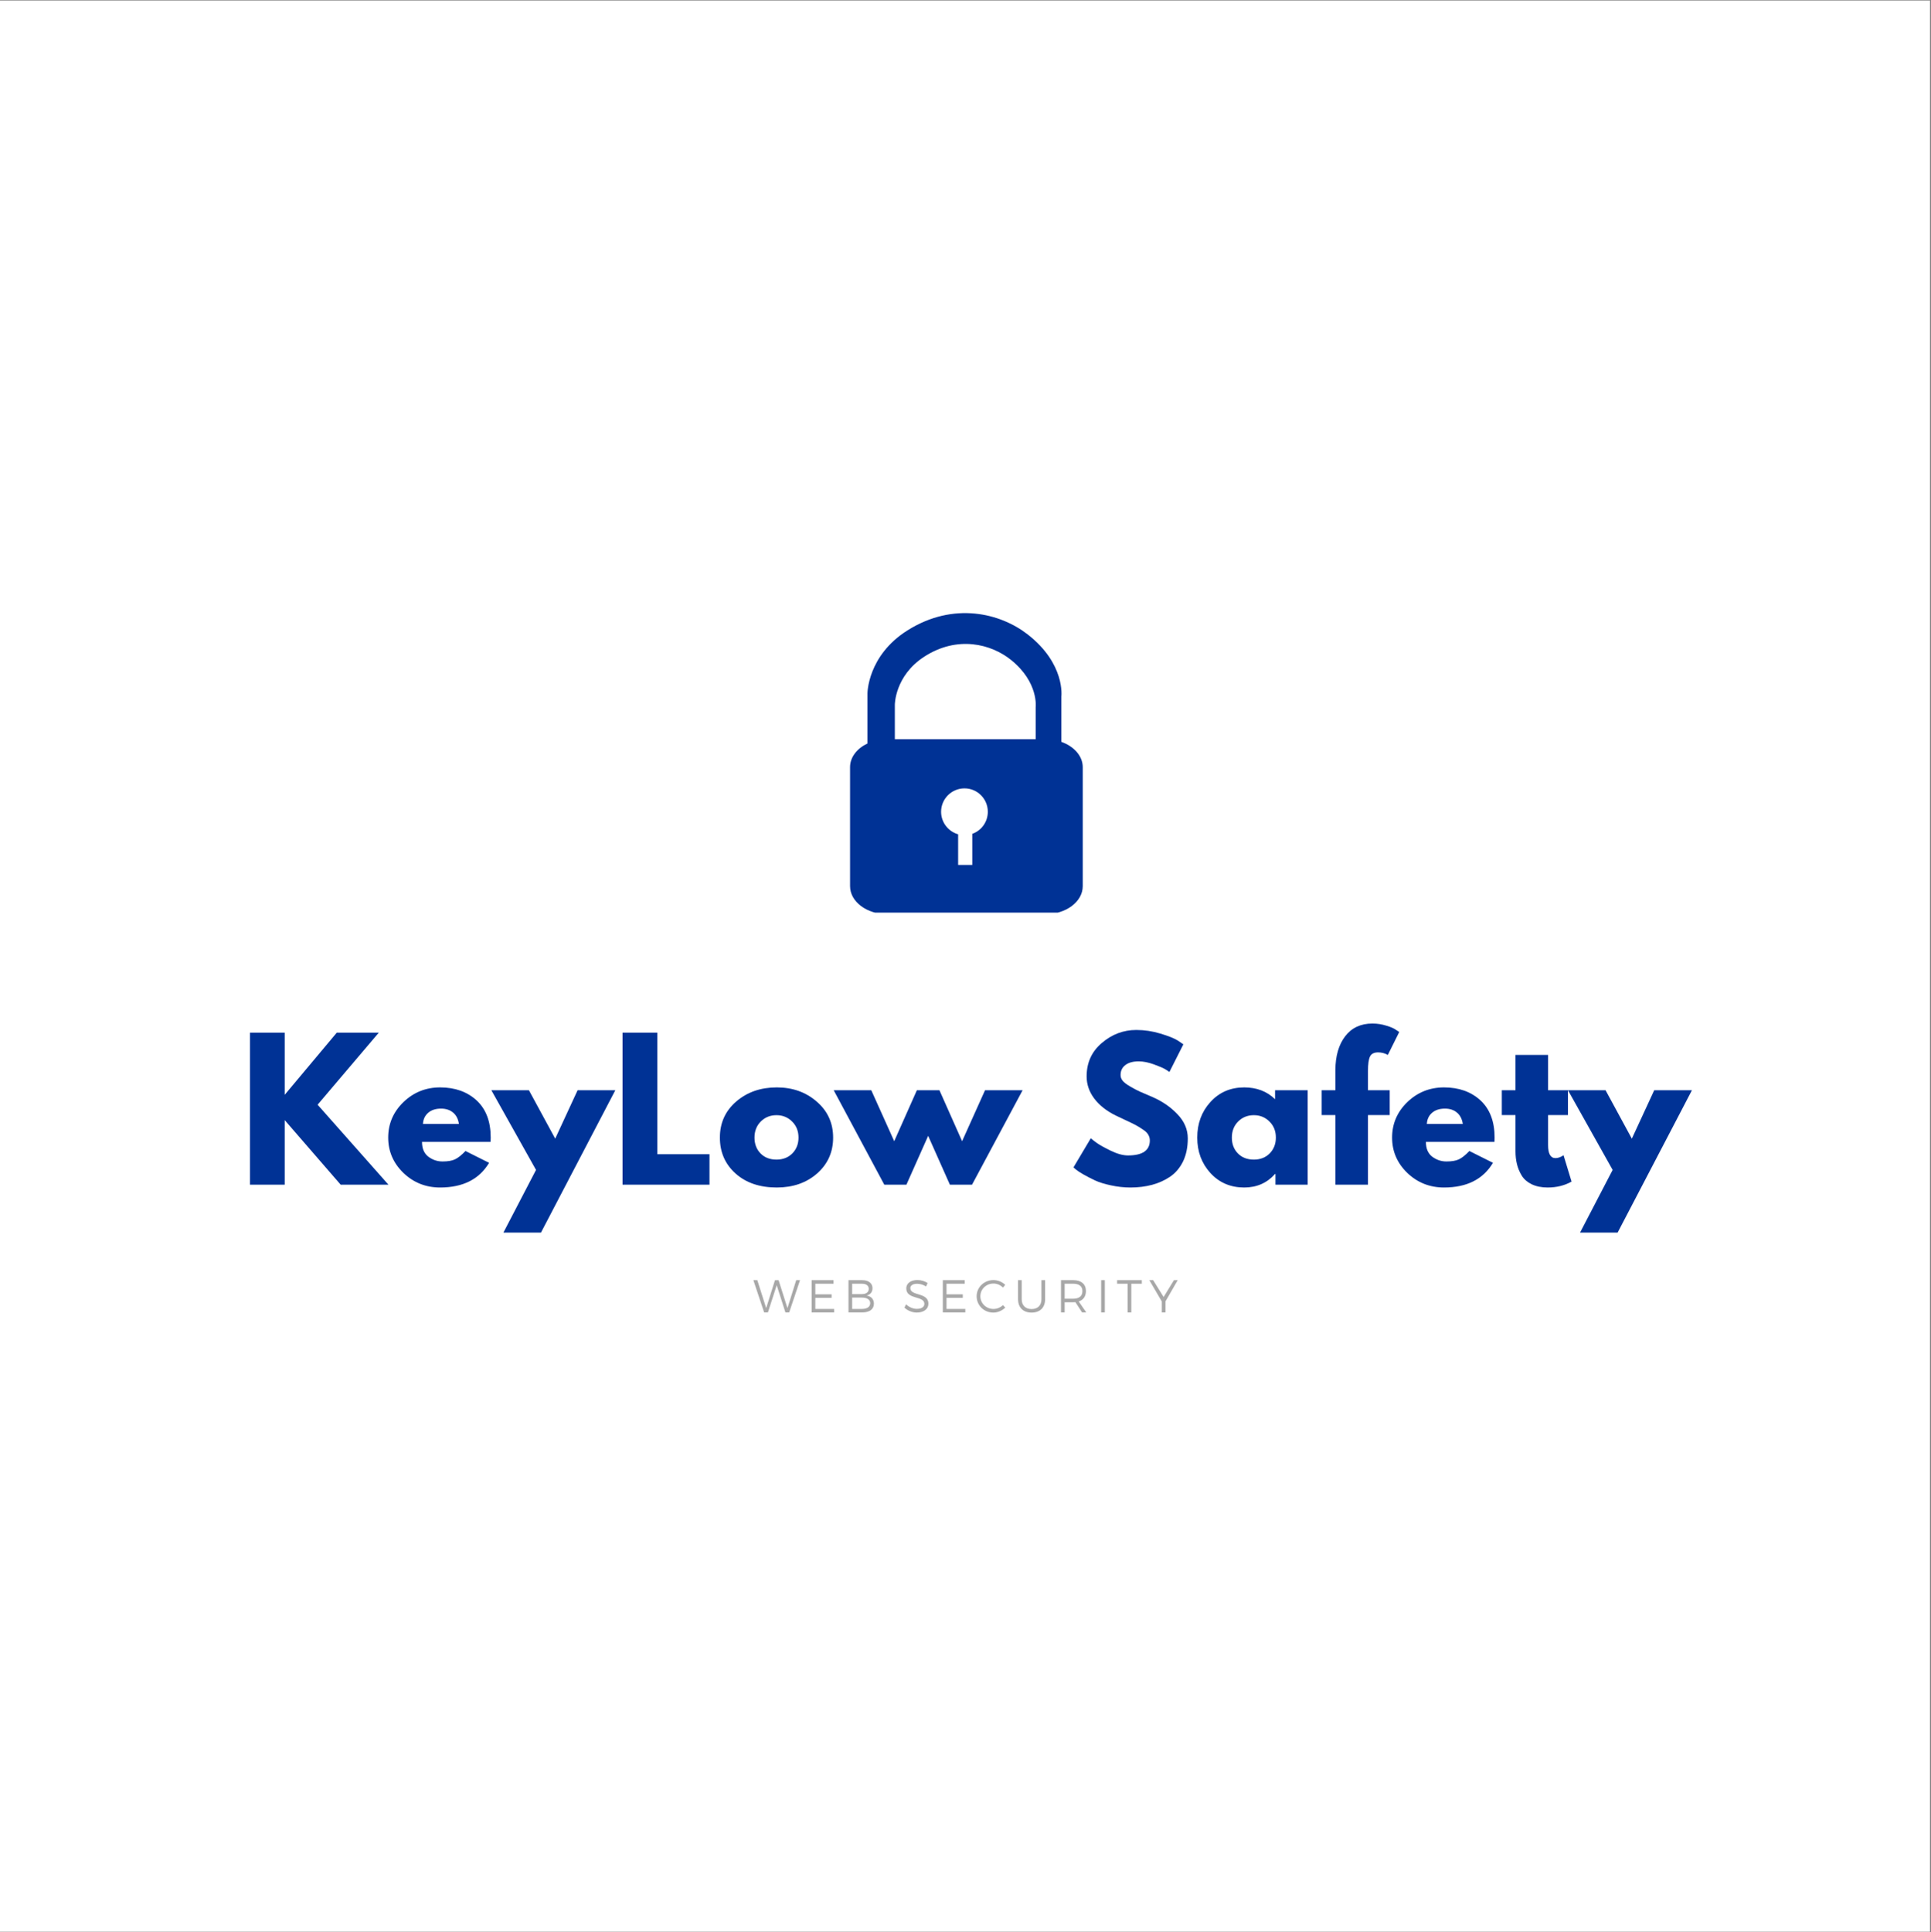 <?xml version="1.0" encoding="iso-8859-1"?>
<svg height="225pt" version="1.2" viewBox="0 0 224.88 225" width="224.88pt" xmlns="http://www.w3.org/2000/svg" xmlns:xlink="http://www.w3.org/1999/xlink">
	
	
	
	

	
	
	
	<rect x="0" y="0" width="224.88" height="225" fill="#808080" stroke="none"/>
	
	
	
	

	
	
	
	<defs>
		
		
		
		

		
		
		
		<g>
			
			
			
			

			
			
			
			<symbol id="glyph0-0" overflow="visible">
				
				
				
				

				
				
				
				<path animation_id="0" d="" style="stroke:none;"/>
				
				
				
				

			
			
			
			</symbol>
			
			
			
			

			
			
			
			<symbol id="glyph0-1" overflow="visible">
				
				
				
				

				
				
				
				<path animation_id="1" d="M 17.406 0 L 11.844 0 L 5.328 -7.516 L 5.328 0 L 1.281 0 L 1.281 -17.703 L 5.328 -17.703 L 5.328 -10.469 L 11.391 -17.703 L 16.281 -17.703 L 9.156 -9.312 Z M 17.406 0 " style="stroke:none;"/>
				
				
				
				

			
			
			
			</symbol>
			
			
			
			

			
			
			
			<symbol id="glyph0-2" overflow="visible">
				
				
				
				

				
				
				
				<path animation_id="2" d="M 12.422 -4.984 L 4.438 -4.984 C 4.438 -4.203 4.688 -3.625 5.188 -3.25 C 5.688 -2.883 6.234 -2.703 6.828 -2.703 C 7.441 -2.703 7.926 -2.785 8.281 -2.953 C 8.633 -3.117 9.039 -3.441 9.5 -3.922 L 12.25 -2.547 C 11.102 -0.629 9.203 0.328 6.547 0.328 C 4.879 0.328 3.453 -0.238 2.266 -1.375 C 1.086 -2.52 0.5 -3.891 0.5 -5.484 C 0.5 -7.086 1.086 -8.461 2.266 -9.609 C 3.453 -10.754 4.879 -11.328 6.547 -11.328 C 8.285 -11.328 9.703 -10.82 10.797 -9.812 C 11.891 -8.801 12.438 -7.359 12.438 -5.484 C 12.438 -5.234 12.43 -5.066 12.422 -4.984 Z M 4.547 -7.078 L 8.734 -7.078 C 8.648 -7.648 8.426 -8.086 8.062 -8.391 C 7.695 -8.703 7.227 -8.859 6.656 -8.859 C 6.02 -8.859 5.516 -8.691 5.141 -8.359 C 4.773 -8.035 4.578 -7.609 4.547 -7.078 Z M 4.547 -7.078 " style="stroke:none;"/>
				
				
				
				

			
			
			
			</symbol>
			
			
			
			

			
			
			
			<symbol id="glyph0-3" overflow="visible">
				
				
				
				

				
				
				
				<path animation_id="3" d="M 9.625 -11 L 14.016 -11 L 5.359 5.578 L 0.984 5.578 L 4.781 -1.719 L -0.422 -11 L 3.953 -11 L 7.016 -5.359 Z M 9.625 -11 " style="stroke:none;"/>
				
				
				
				

			
			
			
			</symbol>
			
			
			
			

			
			
			
			<symbol id="glyph0-4" overflow="visible">
				
				
				
				

				
				
				
				<path animation_id="4" d="M 5.328 -17.703 L 5.328 -3.547 L 11.406 -3.547 L 11.406 0 L 1.281 0 L 1.281 -17.703 Z M 5.328 -17.703 " style="stroke:none;"/>
				
				
				
				

			
			
			
			</symbol>
			
			
			
			

			
			
			
			<symbol id="glyph0-5" overflow="visible">
				
				
				
				

				
				
				
				<path animation_id="5" d="M 2.328 -1.297 C 1.109 -2.391 0.5 -3.785 0.5 -5.484 C 0.5 -7.191 1.133 -8.594 2.406 -9.688 C 3.676 -10.781 5.25 -11.328 7.125 -11.328 C 8.969 -11.328 10.52 -10.773 11.781 -9.672 C 13.051 -8.578 13.688 -7.18 13.688 -5.484 C 13.688 -3.797 13.066 -2.406 11.828 -1.312 C 10.586 -0.219 9.02 0.328 7.125 0.328 C 5.145 0.328 3.547 -0.211 2.328 -1.297 Z M 5.266 -7.359 C 4.773 -6.867 4.531 -6.242 4.531 -5.484 C 4.531 -4.734 4.766 -4.117 5.234 -3.641 C 5.703 -3.16 6.32 -2.922 7.094 -2.922 C 7.844 -2.922 8.457 -3.16 8.938 -3.641 C 9.414 -4.129 9.656 -4.742 9.656 -5.484 C 9.656 -6.242 9.406 -6.867 8.906 -7.359 C 8.414 -7.848 7.812 -8.094 7.094 -8.094 C 6.363 -8.094 5.754 -7.848 5.266 -7.359 Z M 5.266 -7.359 " style="stroke:none;"/>
				
				
				
				

			
			
			
			</symbol>
			
			
			
			

			
			
			
			<symbol id="glyph0-6" overflow="visible">
				
				
				
				

				
				
				
				<path animation_id="6" d="M 8.047 0 L 5.469 0 L -0.422 -11 L 3.953 -11 L 6.625 -5.062 L 9.266 -11 L 11.891 -11 L 14.531 -5.062 L 17.203 -11 L 21.578 -11 L 15.688 0 L 13.109 0 L 10.578 -5.688 Z M 8.047 0 " style="stroke:none;"/>
				
				
				
				

			
			
			
			</symbol>
			
			
			
			

			
			
			
			<symbol id="glyph0-7" overflow="visible">
				
				
				
				

				
				
				
				<path animation_id="7" d="" style="stroke:none;"/>
				
				
				
				

			
			
			
			</symbol>
			
			
			
			

			
			
			
			<symbol id="glyph0-8" overflow="visible">
				
				
				
				

				
				
				
				<path animation_id="8" d="M 7.812 -18.016 C 8.77 -18.016 9.707 -17.875 10.625 -17.594 C 11.539 -17.32 12.219 -17.051 12.656 -16.781 L 13.297 -16.344 L 11.672 -13.125 C 11.547 -13.219 11.367 -13.332 11.141 -13.469 C 10.91 -13.602 10.477 -13.785 9.844 -14.016 C 9.219 -14.242 8.633 -14.359 8.094 -14.359 C 7.414 -14.359 6.895 -14.211 6.531 -13.922 C 6.164 -13.641 5.984 -13.254 5.984 -12.766 C 5.984 -12.523 6.066 -12.301 6.234 -12.094 C 6.41 -11.883 6.707 -11.66 7.125 -11.422 C 7.539 -11.18 7.906 -10.988 8.219 -10.844 C 8.531 -10.707 9.016 -10.5 9.672 -10.219 C 10.816 -9.727 11.789 -9.062 12.594 -8.219 C 13.406 -7.383 13.812 -6.441 13.812 -5.391 C 13.812 -4.367 13.629 -3.477 13.266 -2.719 C 12.898 -1.969 12.398 -1.375 11.766 -0.938 C 11.129 -0.508 10.426 -0.191 9.656 0.016 C 8.883 0.223 8.047 0.328 7.141 0.328 C 6.367 0.328 5.609 0.242 4.859 0.078 C 4.117 -0.078 3.5 -0.27 3 -0.5 C 2.5 -0.738 2.047 -0.973 1.641 -1.203 C 1.242 -1.43 0.953 -1.625 0.766 -1.781 L 0.5 -2.016 L 2.516 -5.406 C 2.68 -5.258 2.914 -5.078 3.219 -4.859 C 3.52 -4.641 4.051 -4.344 4.812 -3.969 C 5.582 -3.594 6.258 -3.406 6.844 -3.406 C 8.539 -3.406 9.391 -3.988 9.391 -5.156 C 9.391 -5.395 9.328 -5.617 9.203 -5.828 C 9.086 -6.035 8.875 -6.238 8.562 -6.438 C 8.258 -6.645 7.988 -6.812 7.75 -6.938 C 7.52 -7.062 7.133 -7.25 6.594 -7.5 C 6.062 -7.75 5.664 -7.938 5.406 -8.062 C 4.332 -8.594 3.5 -9.254 2.906 -10.047 C 2.32 -10.836 2.031 -11.691 2.031 -12.609 C 2.031 -14.203 2.617 -15.5 3.797 -16.5 C 4.973 -17.508 6.312 -18.016 7.812 -18.016 Z M 7.812 -18.016 " style="stroke:none;"/>
				
				
				
				

			
			
			
			</symbol>
			
			
			
			

			
			
			
			<symbol id="glyph0-9" overflow="visible">
				
				
				
				

				
				
				
				<path animation_id="9" d="M 2.031 -1.359 C 1.008 -2.484 0.5 -3.859 0.5 -5.484 C 0.5 -7.117 1.008 -8.5 2.031 -9.625 C 3.062 -10.758 4.375 -11.328 5.969 -11.328 C 7.426 -11.328 8.625 -10.867 9.562 -9.953 L 9.562 -11 L 13.359 -11 L 13.359 0 L 9.609 0 L 9.609 -1.25 L 9.562 -1.25 C 8.625 -0.195 7.426 0.328 5.969 0.328 C 4.375 0.328 3.062 -0.234 2.031 -1.359 Z M 5.266 -7.359 C 4.773 -6.867 4.531 -6.242 4.531 -5.484 C 4.531 -4.734 4.766 -4.117 5.234 -3.641 C 5.703 -3.16 6.32 -2.922 7.094 -2.922 C 7.844 -2.922 8.457 -3.16 8.938 -3.641 C 9.414 -4.129 9.656 -4.742 9.656 -5.484 C 9.656 -6.242 9.406 -6.867 8.906 -7.359 C 8.414 -7.848 7.812 -8.094 7.094 -8.094 C 6.363 -8.094 5.754 -7.848 5.266 -7.359 Z M 5.266 -7.359 " style="stroke:none;"/>
				
				
				
				

			
			
			
			</symbol>
			
			
			
			

			
			
			
			<symbol id="glyph0-10" overflow="visible">
				
				
				
				

				
				
				
				<path animation_id="10" d="M 1.938 -11 L 1.938 -13.344 C 1.945 -14.988 2.328 -16.301 3.078 -17.281 C 3.836 -18.27 4.895 -18.766 6.25 -18.766 C 6.812 -18.766 7.352 -18.68 7.875 -18.516 C 8.406 -18.359 8.785 -18.191 9.016 -18.016 L 9.375 -17.781 L 8.047 -15.109 C 7.703 -15.305 7.32 -15.406 6.906 -15.406 C 6.438 -15.406 6.125 -15.242 5.969 -14.922 C 5.812 -14.598 5.734 -14.035 5.734 -13.234 L 5.734 -11 L 8.266 -11 L 8.266 -8.109 L 5.734 -8.109 L 5.734 0 L 1.938 0 L 1.938 -8.109 L 0.344 -8.109 L 0.344 -11 Z M 1.938 -11 " style="stroke:none;"/>
				
				
				
				

			
			
			
			</symbol>
			
			
			
			

			
			
			
			<symbol id="glyph0-11" overflow="visible">
				
				
				
				

				
				
				
				<path animation_id="11" d="M 1.938 -11 L 1.938 -15.109 L 5.734 -15.109 L 5.734 -11 L 8.047 -11 L 8.047 -8.109 L 5.734 -8.109 L 5.734 -4.609 C 5.734 -3.598 6.02 -3.094 6.594 -3.094 C 6.727 -3.094 6.875 -3.117 7.031 -3.172 C 7.188 -3.234 7.312 -3.289 7.406 -3.344 L 7.531 -3.438 L 8.469 -0.359 C 7.656 0.098 6.727 0.328 5.688 0.328 C 4.969 0.328 4.348 0.203 3.828 -0.047 C 3.316 -0.297 2.93 -0.629 2.672 -1.047 C 2.41 -1.473 2.223 -1.922 2.109 -2.391 C 1.992 -2.859 1.938 -3.359 1.938 -3.891 L 1.938 -8.109 L 0.344 -8.109 L 0.344 -11 Z M 1.938 -11 " style="stroke:none;"/>
				
				
				
				

			
			
			
			</symbol>
			
			
			
			

			
			
			
			<symbol id="glyph1-0" overflow="visible">
				
				
				
				

				
				
				
				<path animation_id="12" d="M 4.203 0 L 5.465 -3.754 L 5.02 -3.754 L 4 -0.5 L 2.969 -3.754 L 2.543 -3.746 L 1.523 -0.5 L 0.492 -3.754 L 0.031 -3.754 L 1.285 0 L 1.727 0 L 2.75 -3.164 L 3.762 0 Z M 4.203 0 " style="stroke:none;"/>
				
				
				
				

			
			
			
			</symbol>
			
			
			
			

			
			
			
			<symbol id="glyph1-1" overflow="visible">
				
				
				
				

				
				
				
				<path animation_id="13" d="M 3.113 -3.34 L 3.113 -3.754 L 0.566 -3.754 L 0.566 0 L 3.184 0 L 3.184 -0.406 L 0.996 -0.406 L 0.996 -1.695 L 2.891 -1.695 L 2.891 -2.105 L 0.996 -2.105 L 0.996 -3.34 Z M 3.113 -3.34 " style="stroke:none;"/>
				
				
				
				

			
			
			
			</symbol>
			
			
			
			

			
			
			
			<symbol id="glyph1-2" overflow="visible">
				
				
				
				

				
				
				
				<path animation_id="14" d="M 0.566 -3.754 L 0.566 0 L 2.176 0 C 3.023 0 3.527 -0.379 3.527 -1.02 C 3.527 -1.535 3.211 -1.887 2.668 -1.969 C 3.109 -2.059 3.363 -2.375 3.363 -2.816 C 3.363 -3.406 2.906 -3.754 2.148 -3.754 Z M 0.996 -3.34 L 2.129 -3.34 C 2.633 -3.34 2.926 -3.125 2.926 -2.746 C 2.926 -2.355 2.633 -2.133 2.129 -2.133 L 0.996 -2.133 Z M 0.996 -1.727 L 2.129 -1.727 C 2.738 -1.727 3.094 -1.484 3.094 -1.078 C 3.094 -0.648 2.738 -0.406 2.129 -0.406 L 0.996 -0.406 Z M 0.996 -1.727 " style="stroke:none;"/>
				
				
				
				

			
			
			
			</symbol>
			
			
			
			

			
			
			
			<symbol id="glyph1-3" overflow="visible">
				
				
				
				

				
				
				
				<path animation_id="15" d="M 1.684 -3.77 C 0.906 -3.77 0.387 -3.387 0.387 -2.797 C 0.387 -1.453 2.5 -1.977 2.492 -0.992 C 2.492 -0.633 2.156 -0.414 1.613 -0.414 C 1.191 -0.414 0.715 -0.605 0.363 -0.945 L 0.172 -0.559 C 0.527 -0.219 1.062 0.016 1.609 0.016 C 2.414 0.016 2.965 -0.387 2.965 -1.012 C 2.969 -2.375 0.859 -1.871 0.859 -2.836 C 0.859 -3.152 1.176 -3.336 1.656 -3.336 C 1.957 -3.336 2.355 -3.242 2.691 -3.02 L 2.875 -3.422 C 2.562 -3.629 2.117 -3.77 1.684 -3.77 Z M 1.684 -3.77 " style="stroke:none;"/>
				
				
				
				

			
			
			
			</symbol>
			
			
			
			

			
			
			
			<symbol id="glyph1-4" overflow="visible">
				
				
				
				

				
				
				
				<path animation_id="16" d="M 2.172 -3.762 C 1.082 -3.762 0.215 -2.934 0.215 -1.883 C 0.215 -0.82 1.07 0.02 2.156 0.02 C 2.676 0.02 3.18 -0.211 3.551 -0.559 L 3.285 -0.852 C 2.992 -0.574 2.59 -0.402 2.176 -0.402 C 1.328 -0.402 0.648 -1.062 0.648 -1.883 C 0.648 -2.707 1.328 -3.363 2.176 -3.363 C 2.59 -3.363 2.996 -3.184 3.285 -2.891 L 3.543 -3.215 C 3.184 -3.555 2.688 -3.762 2.172 -3.762 Z M 2.172 -3.762 " style="stroke:none;"/>
				
				
				
				

			
			
			
			</symbol>
			
			
			
			

			
			
			
			<symbol id="glyph1-5" overflow="visible">
				
				
				
				

				
				
				
				<path animation_id="17" d="M 3.637 -3.754 L 3.207 -3.754 L 3.207 -1.543 C 3.207 -0.816 2.777 -0.391 2.062 -0.391 C 1.352 -0.391 0.91 -0.816 0.91 -1.543 L 0.91 -3.754 L 0.484 -3.754 L 0.484 -1.543 C 0.484 -0.566 1.078 0.02 2.062 0.02 C 3.047 0.02 3.637 -0.566 3.637 -1.543 Z M 3.637 -3.754 " style="stroke:none;"/>
				
				
				
				

			
			
			
			</symbol>
			
			
			
			

			
			
			
			<symbol id="glyph1-6" overflow="visible">
				
				
				
				

				
				
				
				<path animation_id="18" d="M 3.023 0 L 3.512 0 L 2.633 -1.277 C 3.172 -1.453 3.473 -1.871 3.473 -2.492 C 3.473 -3.293 2.934 -3.754 1.996 -3.754 L 0.566 -3.754 L 0.566 0 L 0.996 0 L 0.996 -1.184 L 1.996 -1.184 C 2.082 -1.184 2.164 -1.191 2.246 -1.195 Z M 0.996 -1.598 L 0.996 -3.34 L 1.996 -3.34 C 2.676 -3.34 3.062 -3.051 3.062 -2.48 C 3.062 -1.898 2.676 -1.598 1.996 -1.598 Z M 0.996 -1.598 " style="stroke:none;"/>
				
				
				
				

			
			
			
			</symbol>
			
			
			
			

			
			
			
			<symbol id="glyph1-7" overflow="visible">
				
				
				
				

				
				
				
				<path animation_id="19" d="M 0.996 0 L 0.996 -3.754 L 0.566 -3.754 L 0.566 0 Z M 0.996 0 " style="stroke:none;"/>
				
				
				
				

			
			
			
			</symbol>
			
			
			
			

			
			
			
			<symbol id="glyph1-8" overflow="visible">
				
				
				
				

				
				
				
				<path animation_id="20" d="M 2.938 -3.34 L 2.938 -3.754 L 0.059 -3.754 L 0.059 -3.34 L 1.281 -3.34 L 1.281 0 L 1.711 0 L 1.711 -3.34 Z M 2.938 -3.34 " style="stroke:none;"/>
				
				
				
				

			
			
			
			</symbol>
			
			
			
			

			
			
			
			<symbol id="glyph1-9" overflow="visible">
				
				
				
				

				
				
				
				<path animation_id="21" d="M 1.898 -1.285 L 3.324 -3.754 L 2.883 -3.754 L 1.684 -1.797 L 0.465 -3.754 L 0.02 -3.754 L 1.473 -1.27 L 1.473 0 L 1.898 0 Z M 1.898 -1.285 " style="stroke:none;"/>
				
				
				
				

			
			
			
			</symbol>
			
			
			
			

			
			
			
			<symbol id="glyph2-0" overflow="visible">
				
				
				
				

				
				
				
				<path animation_id="22" d="" style="stroke:none;"/>
				
				
				
				

			
			
			
			</symbol>
			
			
			
			

		
		
		
		</g>
		
		
		
		

		
		
		
		<clipPath id="clip1">
			
			
			
			
  
			
			
			
			<path animation_id="23" d="M 0 0.059 L 224.762 0.059 L 224.762 224.938 L 0 224.938 Z M 0 0.059 "/>
			
			
			
			

		
		
		
		</clipPath>
		
		
		
		

		
		
		
		<clipPath id="clip2">
			
			
			
			
  
			
			
			
			<path animation_id="24" d="M 98.738 71.191 L 126.172 71.191 L 126.172 106.27 L 98.738 106.27 Z M 98.738 71.191 "/>
			
			
			
			

		
		
		
		</clipPath>
		
		
		
		

	
	
	
	</defs>
	
	
	
	

	
	
	
	<g id="surface1">
		
		
		
		

		
		
		
		<g clip-path="url(#clip1)" clip-rule="nonzero">
			
			
			
			

			
			
			
			<path animation_id="25" d="M 0 0.059 L 224.879 0.059 L 224.879 224.941 L 0 224.941 Z M 0 0.059 " style=" stroke:none;fill-rule:nonzero;fill:rgb(100%,100%,100%);fill-opacity:1;"/>
			
			
			
			

		
		
		
		</g>
		
		
		
		

		
		
		
		<g style="fill:rgb(0.389%,19.609%,58.429%);fill-opacity:1;">
			
			
			
			
  
			
			
			
			<use x="27.829" xlink:href="#glyph0-1" y="137.95"/>
			
			
			
			

		
		
		
		</g>
		
		
		
		

		
		
		
		<g style="fill:rgb(0.389%,19.609%,58.429%);fill-opacity:1;">
			
			
			
			
  
			
			
			
			<use x="44.708" xlink:href="#glyph0-2" y="137.95"/>
			
			
			
			

		
		
		
		</g>
		
		
		
		

		
		
		
		<g style="fill:rgb(0.389%,19.609%,58.429%);fill-opacity:1;">
			
			
			
			
  
			
			
			
			<use x="57.642" xlink:href="#glyph0-3" y="137.95"/>
			
			
			
			

		
		
		
		</g>
		
		
		
		

		
		
		
		<g style="fill:rgb(0.389%,19.609%,58.429%);fill-opacity:1;">
			
			
			
			
  
			
			
			
			<use x="71.218" xlink:href="#glyph0-4" y="137.95"/>
			
			
			
			

		
		
		
		</g>
		
		
		
		

		
		
		
		<g style="fill:rgb(0.389%,19.609%,58.429%);fill-opacity:1;">
			
			
			
			
  
			
			
			
			<use x="83.336" xlink:href="#glyph0-5" y="137.95"/>
			
			
			
			

		
		
		
		</g>
		
		
		
		

		
		
		
		<g style="fill:rgb(0.389%,19.609%,58.429%);fill-opacity:1;">
			
			
			
			
  
			
			
			
			<use x="97.513" xlink:href="#glyph0-6" y="137.95"/>
			
			
			
			

		
		
		
		</g>
		
		
		
		

		
		
		
		<g style="fill:rgb(0.389%,19.609%,58.429%);fill-opacity:1;">
			
			
			
			
  
			
			
			
			<use x="118.661" xlink:href="#glyph0-7" y="137.95"/>
			
			
			
			

		
		
		
		</g>
		
		
		
		

		
		
		
		<g style="fill:rgb(0.389%,19.609%,58.429%);fill-opacity:1;">
			
			
			
			
  
			
			
			
			<use x="124.516" xlink:href="#glyph0-8" y="137.95"/>
			
			
			
			

		
		
		
		</g>
		
		
		
		

		
		
		
		<g style="fill:rgb(0.389%,19.609%,58.429%);fill-opacity:1;">
			
			
			
			
  
			
			
			
			<use x="138.929" xlink:href="#glyph0-9" y="137.95"/>
			
			
			
			

		
		
		
		</g>
		
		
		
		

		
		
		
		<g style="fill:rgb(0.389%,19.609%,58.429%);fill-opacity:1;">
			
			
			
			
  
			
			
			
			<use x="153.578" xlink:href="#glyph0-10" y="137.95"/>
			
			
			
			

		
		
		
		</g>
		
		
		
		

		
		
		
		<g style="fill:rgb(0.389%,19.609%,58.429%);fill-opacity:1;">
			
			
			
			
  
			
			
			
			<use x="161.621" xlink:href="#glyph0-2" y="137.95"/>
			
			
			
			

		
		
		
		</g>
		
		
		
		

		
		
		
		<g style="fill:rgb(0.389%,19.609%,58.429%);fill-opacity:1;">
			
			
			
			
  
			
			
			
			<use x="174.554" xlink:href="#glyph0-11" y="137.95"/>
			
			
			
			

		
		
		
		</g>
		
		
		
		

		
		
		
		<g style="fill:rgb(0.389%,19.609%,58.429%);fill-opacity:1;">
			
			
			
			
  
			
			
			
			<use x="183.026" xlink:href="#glyph0-3" y="137.95"/>
			
			
			
			

		
		
		
		</g>
		
		
		
		

		
		
		
		<g style="fill:rgb(65.88%,65.88%,65.88%);fill-opacity:1;">
			
			
			
			
  
			
			
			
			<use x="87.705" xlink:href="#glyph1-0" y="152.824"/>
			
			
			
			

		
		
		
		</g>
		
		
		
		

		
		
		
		<g style="fill:rgb(65.88%,65.88%,65.88%);fill-opacity:1;">
			
			
			
			
  
			
			
			
			<use x="93.955" xlink:href="#glyph1-1" y="152.824"/>
			
			
			
			

		
		
		
		</g>
		
		
		
		

		
		
		
		<g style="fill:rgb(65.88%,65.88%,65.88%);fill-opacity:1;">
			
			
			
			
  
			
			
			
			<use x="98.246" xlink:href="#glyph1-2" y="152.824"/>
			
			
			
			

		
		
		
		</g>
		
		
		
		

		
		
		
		<g style="fill:rgb(65.88%,65.88%,65.88%);fill-opacity:1;">
			
			
			
			
  
			
			
			
			<use x="102.885" xlink:href="#glyph2-0" y="152.824"/>
			
			
			
			

		
		
		
		</g>
		
		
		
		

		
		
		
		<g style="fill:rgb(65.88%,65.88%,65.88%);fill-opacity:1;">
			
			
			
			
  
			
			
			
			<use x="105.156" xlink:href="#glyph1-3" y="152.824"/>
			
			
			
			

		
		
		
		</g>
		
		
		
		

		
		
		
		<g style="fill:rgb(65.88%,65.88%,65.88%);fill-opacity:1;">
			
			
			
			
  
			
			
			
			<use x="109.233" xlink:href="#glyph1-1" y="152.824"/>
			
			
			
			

		
		
		
		</g>
		
		
		
		

		
		
		
		<g style="fill:rgb(65.88%,65.88%,65.88%);fill-opacity:1;">
			
			
			
			
  
			
			
			
			<use x="113.523" xlink:href="#glyph1-4" y="152.824"/>
			
			
			
			

		
		
		
		</g>
		
		
		
		

		
		
		
		<g style="fill:rgb(65.88%,65.88%,65.88%);fill-opacity:1;">
			
			
			
			
  
			
			
			
			<use x="118.076" xlink:href="#glyph1-5" y="152.824"/>
			
			
			
			

		
		
		
		</g>
		
		
		
		

		
		
		
		<g style="fill:rgb(65.88%,65.88%,65.88%);fill-opacity:1;">
			
			
			
			
  
			
			
			
			<use x="122.993" xlink:href="#glyph1-6" y="152.824"/>
			
			
			
			

		
		
		
		</g>
		
		
		
		

		
		
		
		<g style="fill:rgb(65.88%,65.88%,65.88%);fill-opacity:1;">
			
			
			
			
  
			
			
			
			<use x="127.67" xlink:href="#glyph1-7" y="152.824"/>
			
			
			
			

		
		
		
		</g>
		
		
		
		

		
		
		
		<g style="fill:rgb(65.88%,65.88%,65.88%);fill-opacity:1;">
			
			
			
			
  
			
			
			
			<use x="130.038" xlink:href="#glyph1-8" y="152.824"/>
			
			
			
			

		
		
		
		</g>
		
		
		
		

		
		
		
		<g style="fill:rgb(65.88%,65.88%,65.88%);fill-opacity:1;">
			
			
			
			
  
			
			
			
			<use x="133.83" xlink:href="#glyph1-9" y="152.824"/>
			
			
			
			

		
		
		
		</g>
		
		
		
		

		
		
		
		<g clip-path="url(#clip2)" clip-rule="nonzero">
			
			
			
			

			
			
			
			<path animation_id="26" d="M 120.613 82.336 L 120.613 86.07 L 104.211 86.07 L 104.211 82.055 C 104.211 82.055 104.207 78.711 107.598 76.492 C 111.496 73.949 115.461 74.992 117.77 76.867 C 120.969 79.461 120.613 82.336 120.613 82.336 Z M 113.23 97.094 L 113.23 100.719 L 111.582 100.719 L 111.582 97.148 C 110.441 96.824 109.598 95.773 109.598 94.523 C 109.598 93.027 110.816 91.801 112.324 91.801 C 113.828 91.801 115.039 93.027 115.039 94.523 C 115.039 95.715 114.285 96.723 113.23 97.094 Z M 123.605 86.387 L 123.605 81.102 C 123.605 81.102 124.09 77.312 119.691 73.883 C 116.516 71.402 111.062 70.027 105.695 73.398 C 101.016 76.332 101.023 80.746 101.023 80.746 L 101.023 86.574 C 99.809 87.152 98.996 88.164 98.996 89.328 L 98.996 103.188 C 98.996 104.996 100.938 106.453 103.328 106.453 L 121.758 106.453 C 124.148 106.453 126.094 104.996 126.094 103.188 L 126.094 89.328 C 126.094 88.035 125.074 86.906 123.605 86.387 " style=" stroke:none;fill-rule:nonzero;fill:rgb(0.389%,19.609%,58.429%);fill-opacity:1;"/>
			
			
			
			

		
		
		
		</g>
		
		
		
		

	
	
	
	</g>
	
	
	
	




</svg>
